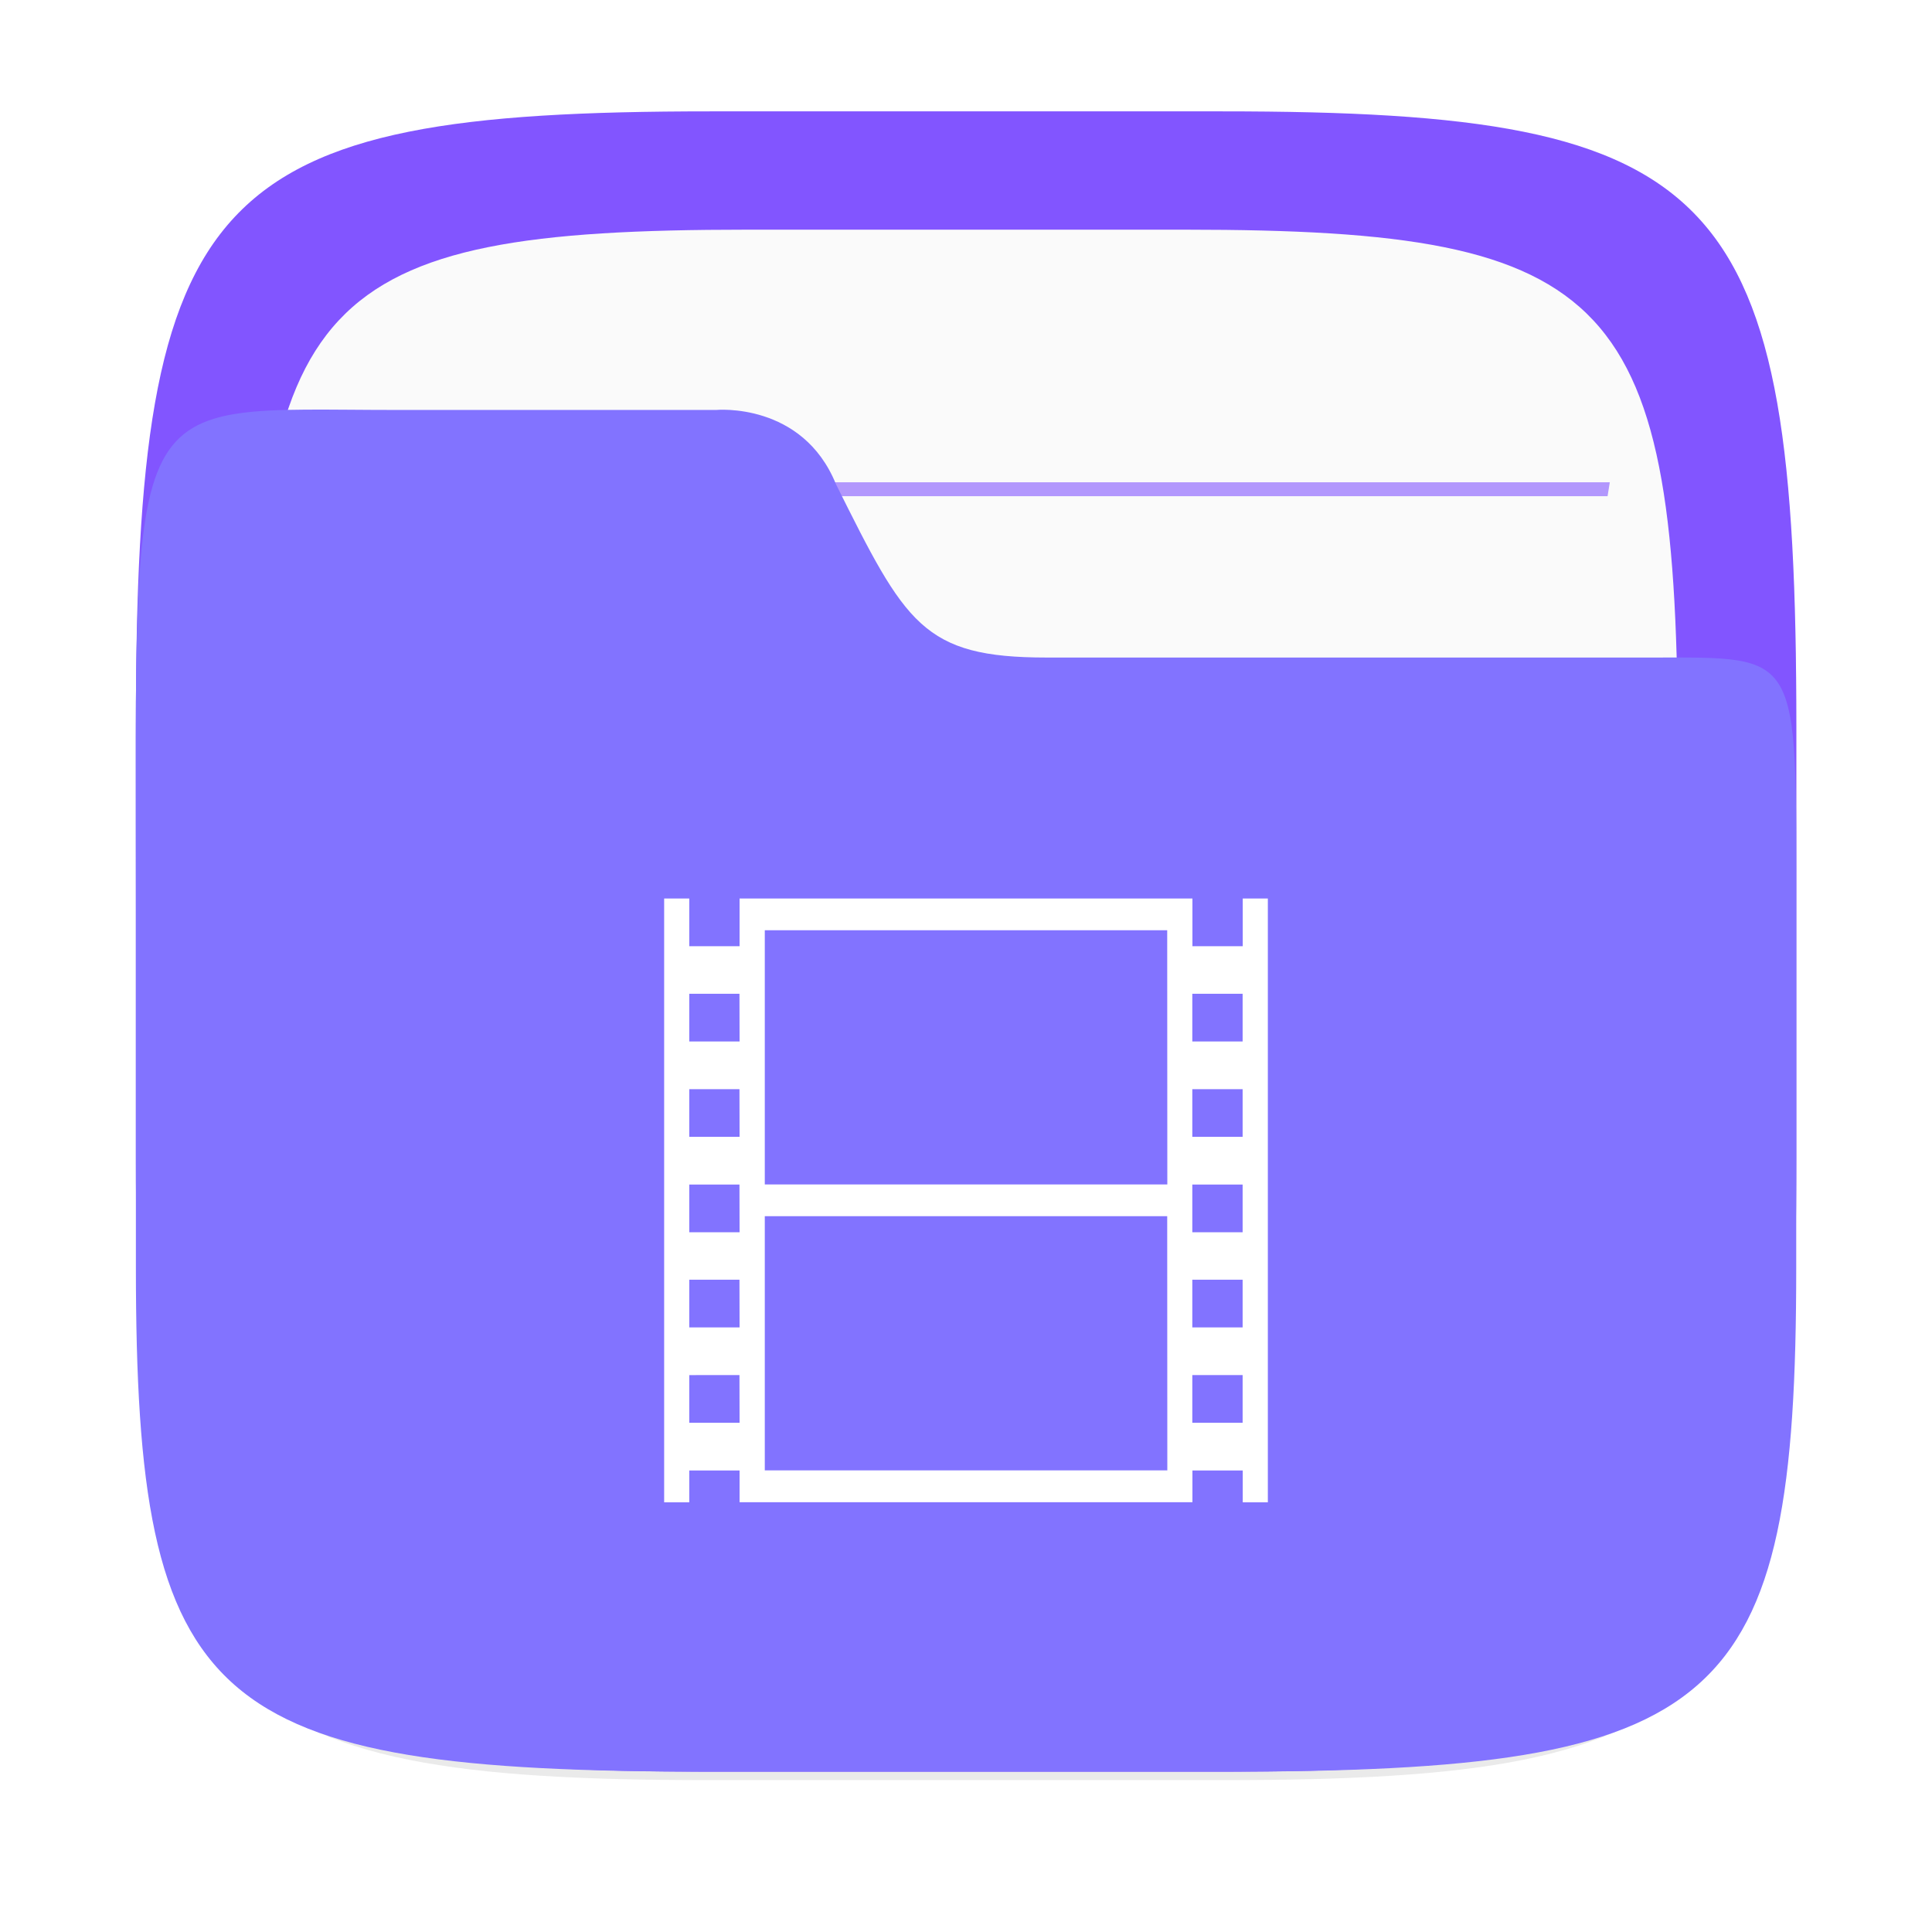 <?xml version="1.0" encoding="UTF-8" standalone="no"?>
<svg
   xmlns:dc="http://purl.org/dc/elements/1.1/"
   xmlns:cc="http://creativecommons.org/ns#"
   xmlns:rdf="http://www.w3.org/1999/02/22-rdf-syntax-ns#"
   xmlns:svg="http://www.w3.org/2000/svg"
   xmlns="http://www.w3.org/2000/svg"
   xmlns:sodipodi="http://sodipodi.sourceforge.net/DTD/sodipodi-0.dtd"
   xmlns:inkscape="http://www.inkscape.org/namespaces/inkscape"
   inkscape:version="1.0 (4035a4fb49, 2020-05-01)"
   sodipodi:docname="folder-video.svg"
   id="svg29"
   viewBox="0 0 16.933 16.933"
   version="1.1"
   height="64"
   width="64">
  <sodipodi:namedview
     inkscape:current-layer="svg29"
     inkscape:window-maximized="1"
     inkscape:window-y="65"
     inkscape:window-x="0"
     inkscape:cy="32"
     inkscape:cx="32"
     inkscape:zoom="11.46875"
     showgrid="false"
     id="namedview31"
     inkscape:window-height="903"
     inkscape:window-width="1920"
     inkscape:pageshadow="2"
     inkscape:pageopacity="0"
     guidetolerance="10"
     gridtolerance="10"
     objecttolerance="10"
     borderopacity="1"
     bordercolor="#666666"
     pagecolor="#ffffff" />
  <defs
     id="defs5">
    <filter
       color-interpolation-filters="sRGB"
       height="1.048"
       width="1.048"
       y="-.024"
       x="-.024"
       id="filter2761">
      <feGaussianBlur
         id="feGaussianBlur2"
         stdDeviation="0.146" />
    </filter>
  </defs>
  <path
     id="path9"
     opacity=".3"
     filter="url(#filter2761)"
     fill="#141414"
     enable-background="new"
     d="m10.709 1.05c4.405 0 5.035 0.673 5.035 5.388v3.776c0 4.715-0.63 5.388-5.035 5.388h-4.483c-4.405 0-5.035-0.673-5.035-5.388v-3.776c0-4.715 0.63-5.388 5.035-5.388z" />
  <path
     id="path11"
     fill="#8255ff"
     enable-background="new"
     d="m10.709 0.976c4.405 0 5.035 0.673 5.035 5.388v3.776c0 4.715-0.63 5.388-5.035 5.388h-4.483c-4.405 0-5.035-0.673-5.035-5.388v-3.776c0-4.715 0.63-5.388 5.035-5.388z" />
  <path
     id="path13"
     stroke-width=".857"
     fill="#fafafa"
     enable-background="new"
     d="m10.389 2.013c3.777 0 4.317 0.577 4.317 4.62v3.238c0 4.043-0.54 4.62-4.317 4.62h-3.844c-3.777 0-4.317-0.577-4.317-4.62v-3.238c0-4.043 0.54-4.62 4.317-4.62z" />
  <g
     id="g23"
     fill="#8255ff"
     transform="matrix(1.301 0 0 1.34 -2.545 -2.426)">
    <path
       id="path15"
       style="paint-order:normal"
       stroke-width=".605"
       opacity=".6"
       d="m3.986 6.937c-0.006 0.03-0.009 0.06-0.015 0.091h8.993c-0.005-0.03-0.009-0.061-0.016-0.091z" />
    <path
       id="path17"
       style="paint-order:normal"
       stroke-width=".594"
       opacity=".6"
       d="m4.133 4.965c0.005 0.03 0.01 0.061 0.016 0.091h8.637c0.005-0.033 0.01-0.059 0.015-0.091z" />
    <path
       id="path19"
       style="paint-order:normal"
       stroke-width=".605"
       opacity=".6"
       d="m3.986 8.909c-0.006 0.03-0.009 0.06-0.015 0.091h8.993c-0.005-0.03-0.009-0.061-0.016-0.091z" />
    <path
       id="path21"
       style="paint-order:normal"
       stroke-width=".605"
       opacity=".6"
       d="m3.986 10.881c-0.006 0.03-0.009 0.06-0.015 0.091h8.993c-0.005-0.03-0.009-0.061-0.016-0.091z" />
  </g>
  <path
     id="path25"
     stroke-width=".906"
     fill="#8273ff"
     enable-background="new"
     d="m3.474 3.593c-2.423 0-2.283-0.281-2.283 4.419v3.097c3e-6 3.867 0.63 4.419 5.035 4.419h4.483c4.405 0 5.034-0.552 5.034-4.419v-3.097c0-2.324 0.051-2.249-1.278-2.249h-5.292c-1.086 0-1.236-0.295-1.846-1.519-0.294-0.723-1.05-0.651-1.05-0.651z" />
  <path
     style="stroke-width:0.89"
     id="path27"
     fill="#ffffff"
     color="#000000"
     d="m 11.112,7.875 v 5.292 h -0.22 v -0.279 l -0.441,7e-5 V 13.166 H 6.482 V 12.888 H 6.041 v 0.279 H 5.821 v -5.292 h 0.22 v 0.418 l 0.441,-6.96e-5 v -0.418 H 10.451 v 0.418 l 0.441,6.96e-5 V 7.875 Z M 10.23,8.153 H 6.703 l 5e-6,2.228 h 3.528 z m 0.661,0.557 h -0.441 v 0.418 h 0.441 z m -4.41,0 H 6.041 v 0.418 h 0.441 z m 4.41,0.836 h -0.441 v 0.418 h 0.441 z m -4.41,0 H 6.041 v 0.418 h 0.441 z m 4.41,0.836 h -0.441 v 0.418 h 0.441 z m -4.41,0 H 6.041 v 0.418 H 6.482 Z M 10.23,10.659 H 6.703 l -5e-6,2.228 h 3.528 z m 0.661,0.557 h -0.441 v 0.418 h 0.441 z m -4.41,0 H 6.041 v 0.418 h 0.441 z m 4.41,0.836 h -0.441 v 0.418 h 0.441 z m -4.41,0 H 6.041 v 0.418 h 0.441 z" />
</svg>
